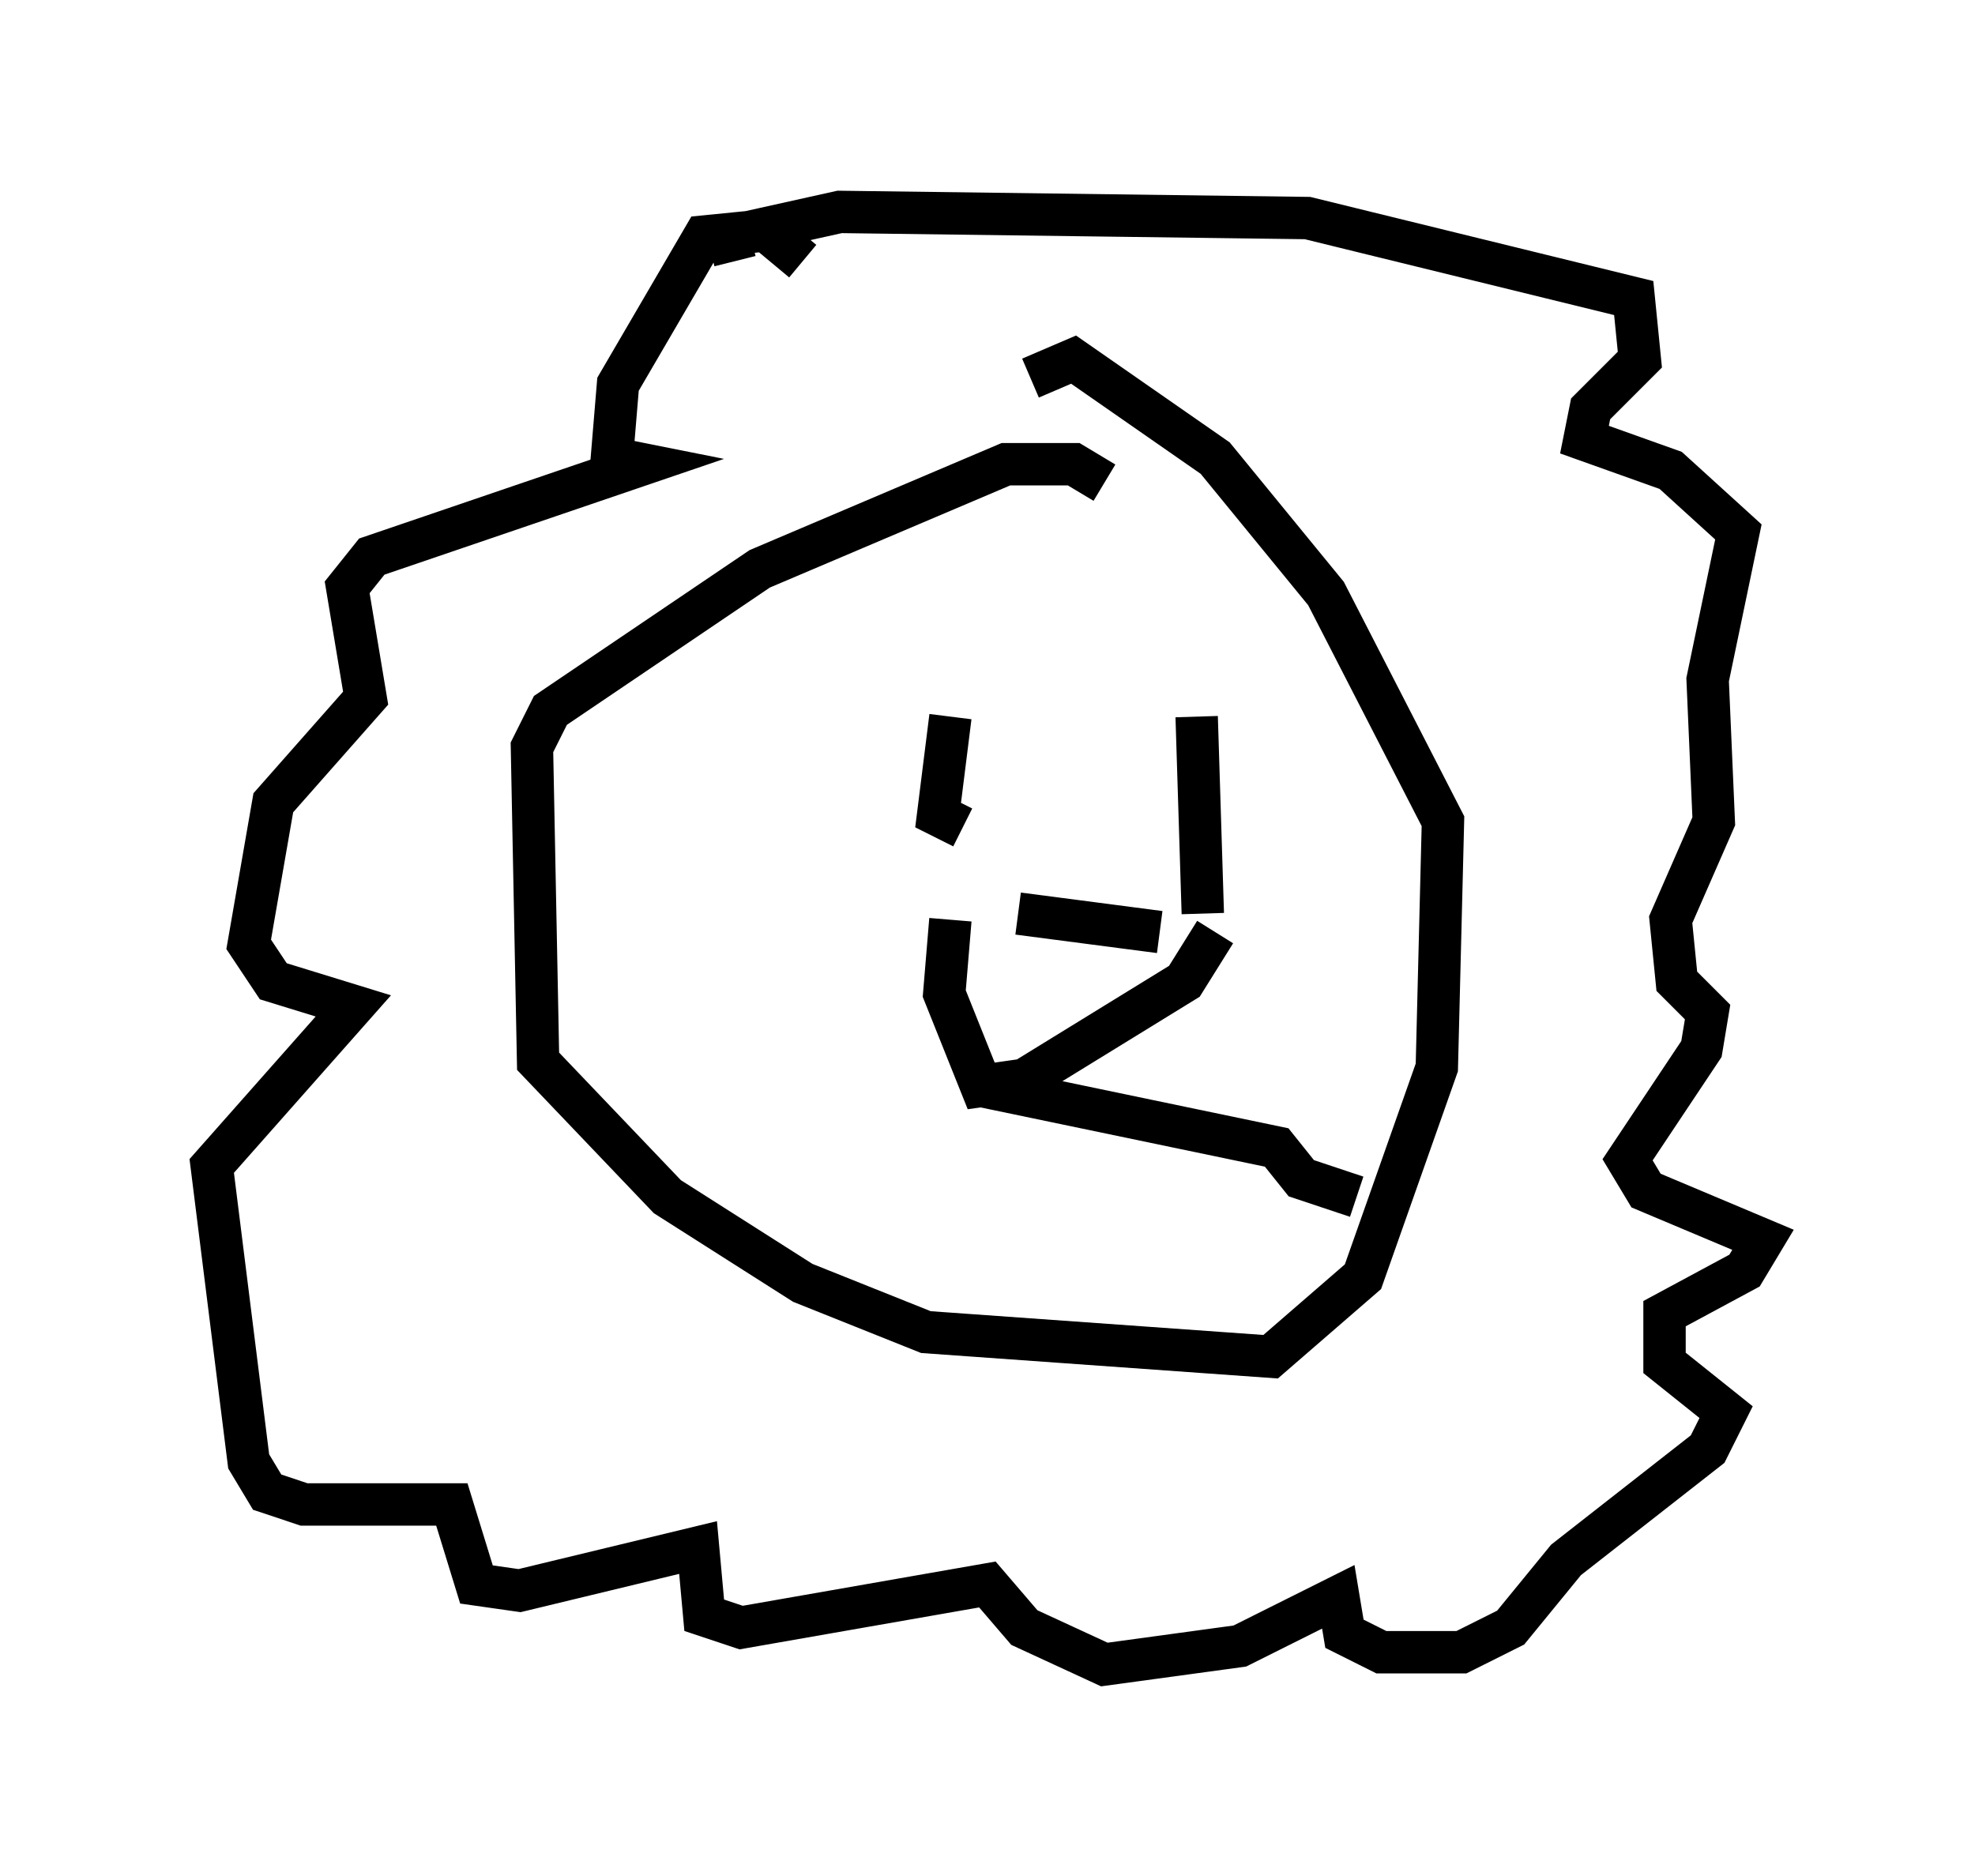 <?xml version="1.0" encoding="utf-8" ?>
<svg baseProfile="full" height="44.279" version="1.1" width="46.603" xmlns="http://www.w3.org/2000/svg" xmlns:ev="http://www.w3.org/2001/xml-events" xmlns:xlink="http://www.w3.org/1999/xlink"><defs /><rect fill="white" height="44.279" width="46.603" x="0" y="0" /><path d="M26.061, 12.844 m0.0, -1.453 l-0.726, -0.436 -1.598, 0.0 l-5.81, 2.469 -4.939, 3.341 l-0.436, 0.872 0.145, 7.408 l3.05, 3.196 3.196, 2.034 l2.905, 1.162 8.134, 0.581 l2.179, -1.888 1.743, -4.939 l0.145, -5.81 -2.76, -5.374 l-2.615, -3.196 -3.341, -2.324 l-1.017, 0.436 m-5.374, -2.76 l-0.872, -0.726 -1.453, 0.145 l-2.034, 3.486 -0.145, 1.743 l0.726, 0.145 -6.391, 2.179 l-0.581, 0.726 0.436, 2.615 l-2.179, 2.469 -0.581, 3.341 l0.581, 0.872 1.888, 0.581 l-3.341, 3.777 0.872, 6.972 l0.436, 0.726 0.872, 0.291 l3.486, 0.0 0.581, 1.888 l1.017, 0.145 4.212, -1.017 l0.145, 1.598 0.872, 0.291 l5.81, -1.017 0.872, 1.017 l1.888, 0.872 3.196, -0.436 l2.324, -1.162 0.145, 0.872 l0.872, 0.436 1.888, 0.0 l1.162, -0.581 1.307, -1.598 l3.341, -2.615 0.436, -0.872 l-1.453, -1.162 0.0, -1.162 l1.888, -1.017 0.436, -0.726 l-2.76, -1.162 -0.436, -0.726 l1.743, -2.615 0.145, -0.872 l-0.726, -0.726 -0.145, -1.453 l1.017, -2.324 -0.145, -3.341 l0.726, -3.486 -1.598, -1.453 l-2.034, -0.726 0.145, -0.726 l1.162, -1.162 -0.145, -1.453 l-7.698, -1.888 -11.039, -0.145 l-2.615, 0.581 0.145, 0.581 m5.084, 10.749 l-0.291, 2.324 0.581, 0.291 m5.52, -2.615 l0.145, 4.648 m-4.358, 0.0 l3.341, 0.436 m-4.939, -0.291 l-0.145, 1.743 0.872, 2.179 l1.017, -0.145 3.777, -2.324 l0.726, -1.162 m-5.52, 3.631 l6.972, 1.453 0.581, 0.726 l1.307, 0.436 " fill="none" stroke="black" stroke-width="1" /></svg>